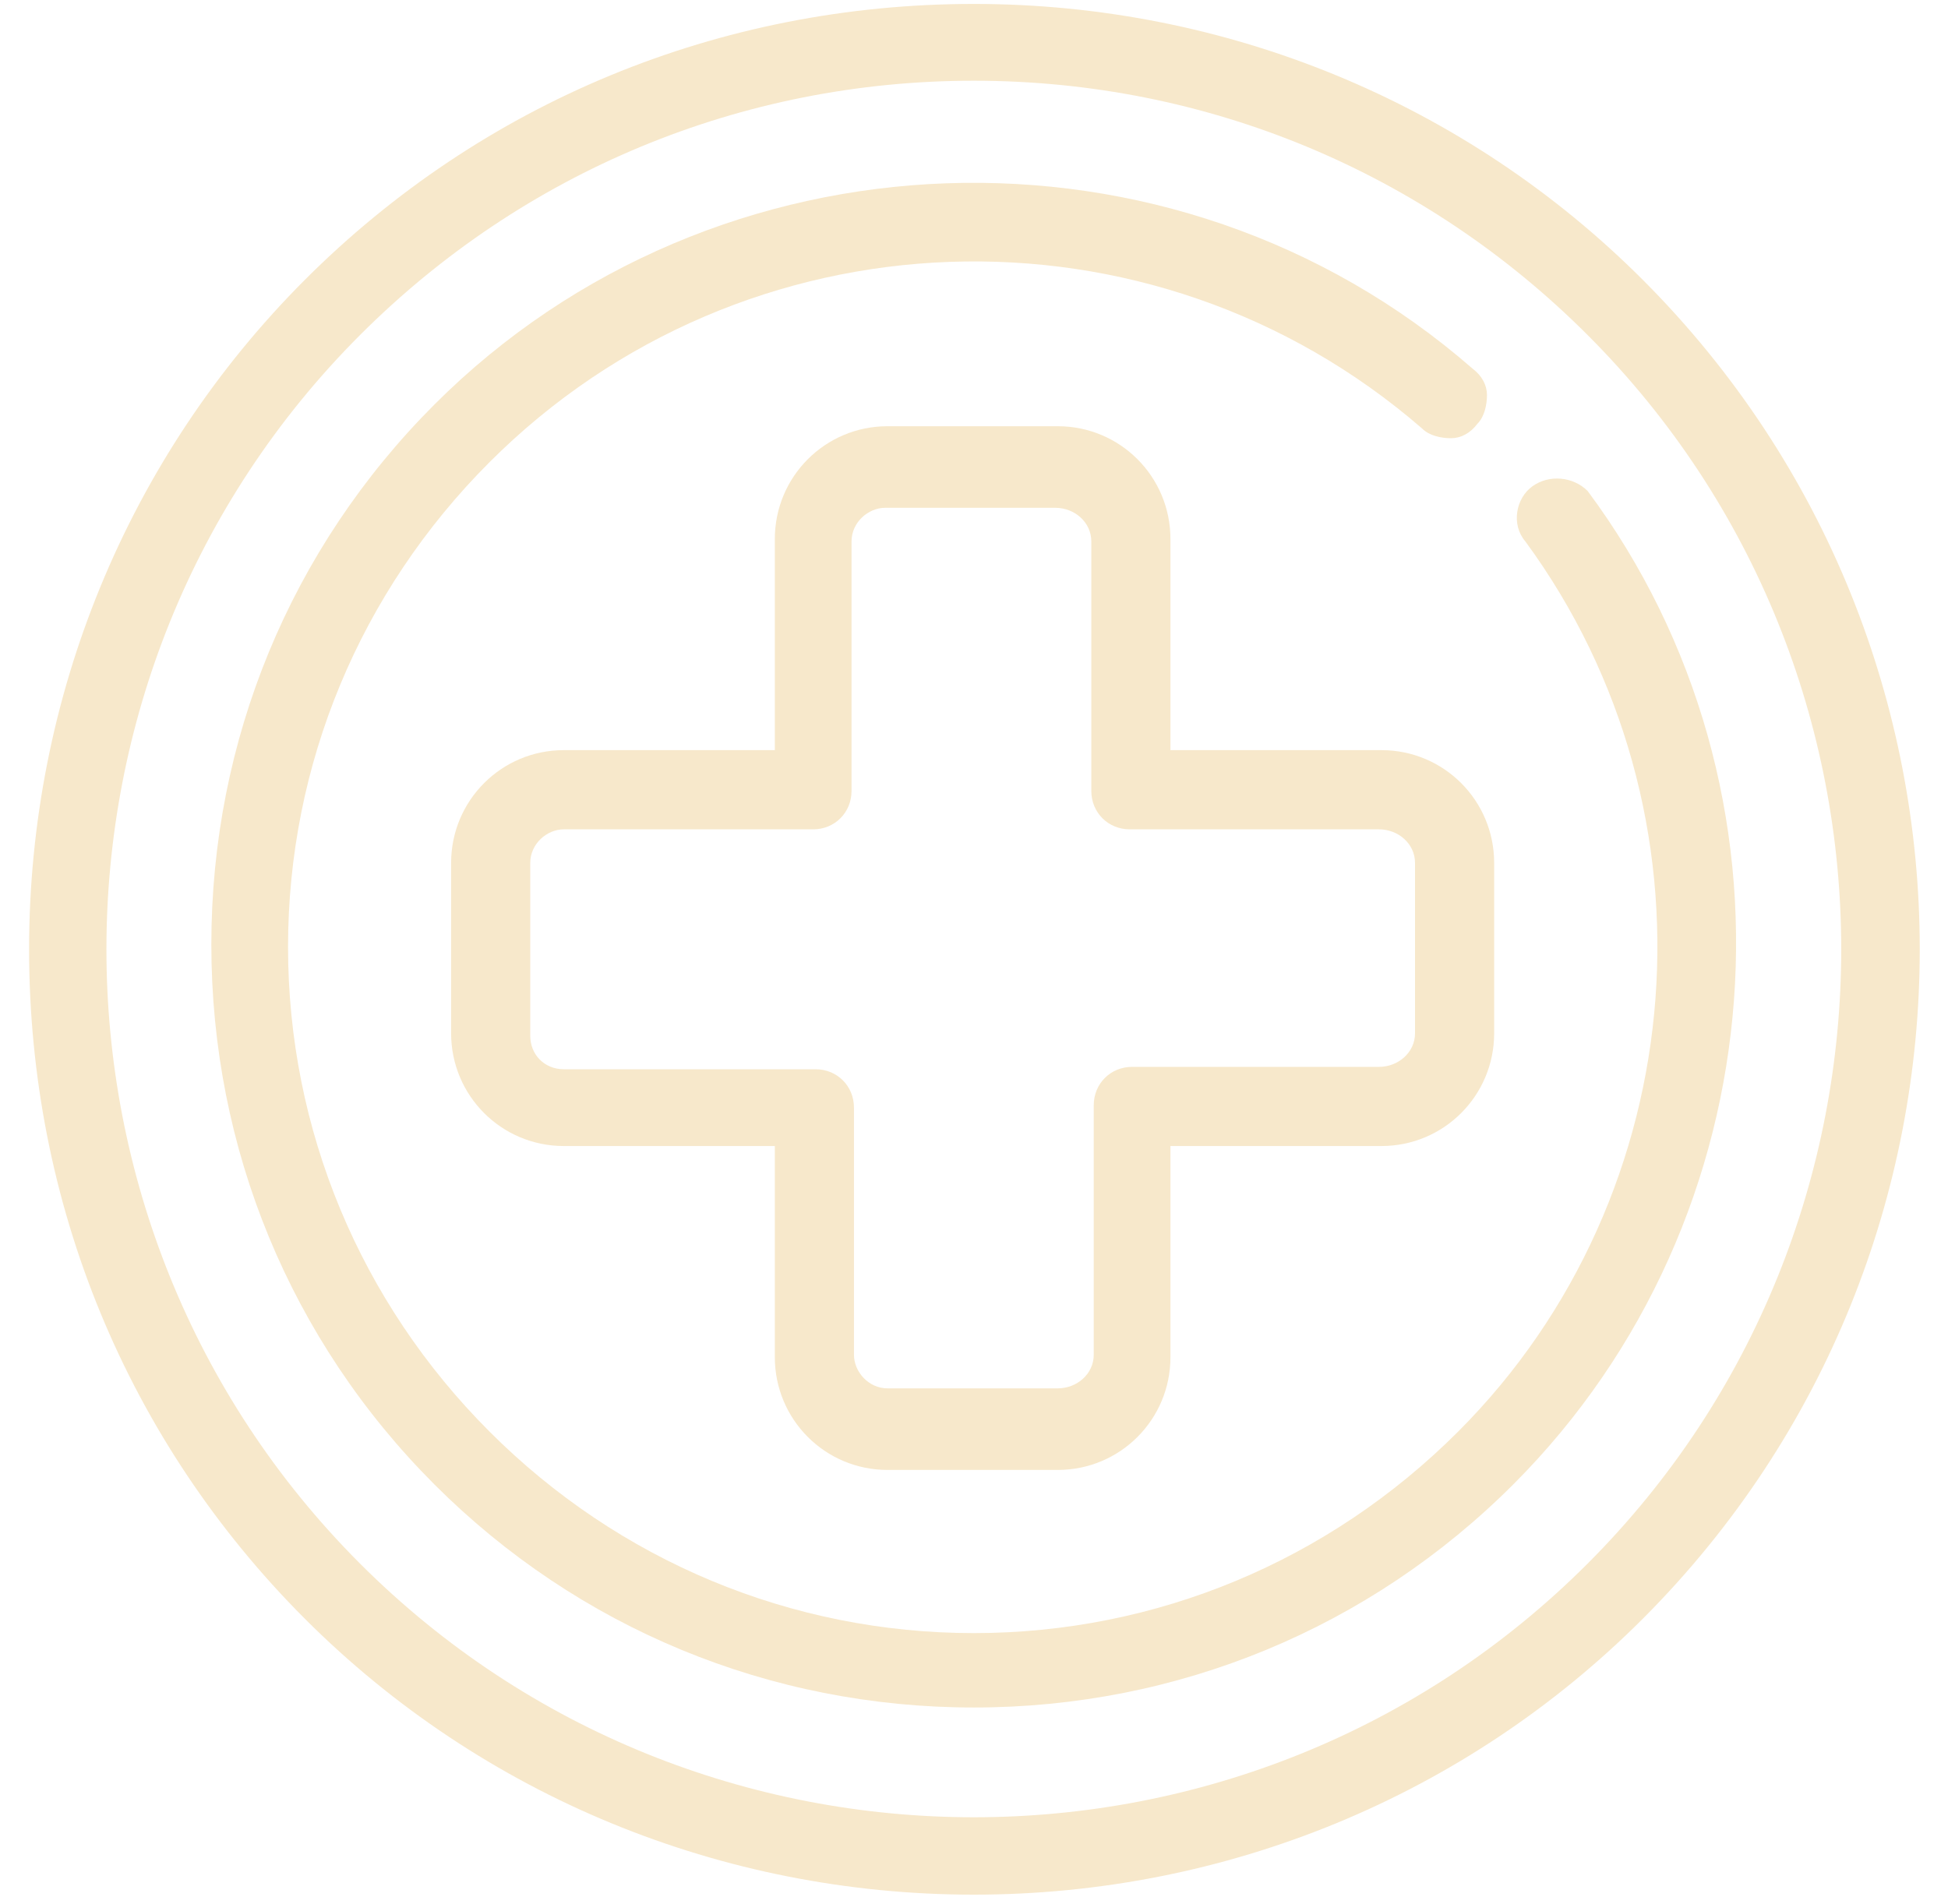 <svg width="45" height="44" viewBox="0 0 45 44" fill="none" xmlns="http://www.w3.org/2000/svg">
<path d="M37.95 6.466C33.851 2.364 28.312 0.091 22.496 0.091C16.625 0.091 11.141 2.364 7.042 6.466C2.943 10.569 0.672 16.113 0.672 21.933C0.672 27.81 2.943 33.298 7.042 37.401C11.141 41.503 16.68 43.776 22.496 43.776C28.312 43.776 33.851 41.503 37.95 37.401C46.48 28.863 46.48 15.004 37.95 6.466ZM36.676 36.126C28.866 43.942 16.126 43.942 8.316 36.126C0.506 28.309 0.506 15.558 8.316 7.742C12.082 3.972 17.123 1.865 22.496 1.865C27.869 1.865 32.91 3.972 36.676 7.742C44.486 15.558 44.486 28.309 36.676 36.126Z" fill="#F7E8CB"/>
<path d="M35.402 11.234C35.015 11.511 34.904 12.121 35.236 12.509C39.834 18.773 39.169 27.588 33.685 33.076C30.694 36.07 26.706 37.733 22.496 37.733C18.287 37.733 14.298 36.07 11.307 33.076C8.316 30.083 6.654 26.091 6.654 21.878C6.654 17.665 8.316 13.673 11.307 10.68C17.179 4.803 26.595 4.471 32.854 9.903C33.02 10.07 33.297 10.125 33.519 10.125C33.741 10.125 33.962 10.014 34.128 9.793C34.294 9.626 34.35 9.349 34.35 9.127C34.35 8.906 34.239 8.684 34.018 8.518C27.094 2.475 16.514 2.863 10.033 9.349C6.71 12.675 4.882 17.11 4.882 21.823C4.882 26.535 6.71 30.97 10.033 34.296C13.357 37.622 17.788 39.452 22.496 39.452C27.204 39.452 31.636 37.622 34.959 34.296C41.108 28.142 41.828 18.274 36.676 11.345C36.344 11.012 35.79 10.957 35.402 11.234Z" fill="#F7E8CB"/>
<path d="M20.502 33.963H24.435C25.875 33.963 27.038 32.799 27.038 31.358V26.479H31.913C33.353 26.479 34.516 25.315 34.516 23.874V19.938C34.516 18.496 33.353 17.332 31.913 17.332H27.038V12.454C27.038 11.012 25.875 9.848 24.435 9.848H20.502C19.062 9.848 17.899 11.012 17.899 12.454V17.332H13.024C11.584 17.332 10.421 18.496 10.421 19.938V23.874C10.421 25.315 11.584 26.479 13.024 26.479H17.899V31.358C17.899 32.799 19.062 33.963 20.502 33.963ZM12.249 19.938C12.249 19.494 12.636 19.162 13.024 19.162H18.785C19.284 19.162 19.671 18.773 19.671 18.275V12.509C19.671 12.066 20.059 11.733 20.447 11.733H24.38C24.823 11.733 25.21 12.066 25.21 12.509V18.275C25.21 18.773 25.598 19.162 26.097 19.162H31.857C32.3 19.162 32.688 19.494 32.688 19.938V23.874C32.688 24.317 32.3 24.65 31.857 24.65H26.152C25.654 24.65 25.266 25.038 25.266 25.537V31.302C25.266 31.746 24.878 32.078 24.435 32.078H20.502C20.059 32.078 19.727 31.69 19.727 31.302V25.592C19.727 25.093 19.339 24.705 18.84 24.705H13.024C12.581 24.705 12.249 24.373 12.249 23.929V19.938Z" fill="#F7E8CB"/>
</svg>

